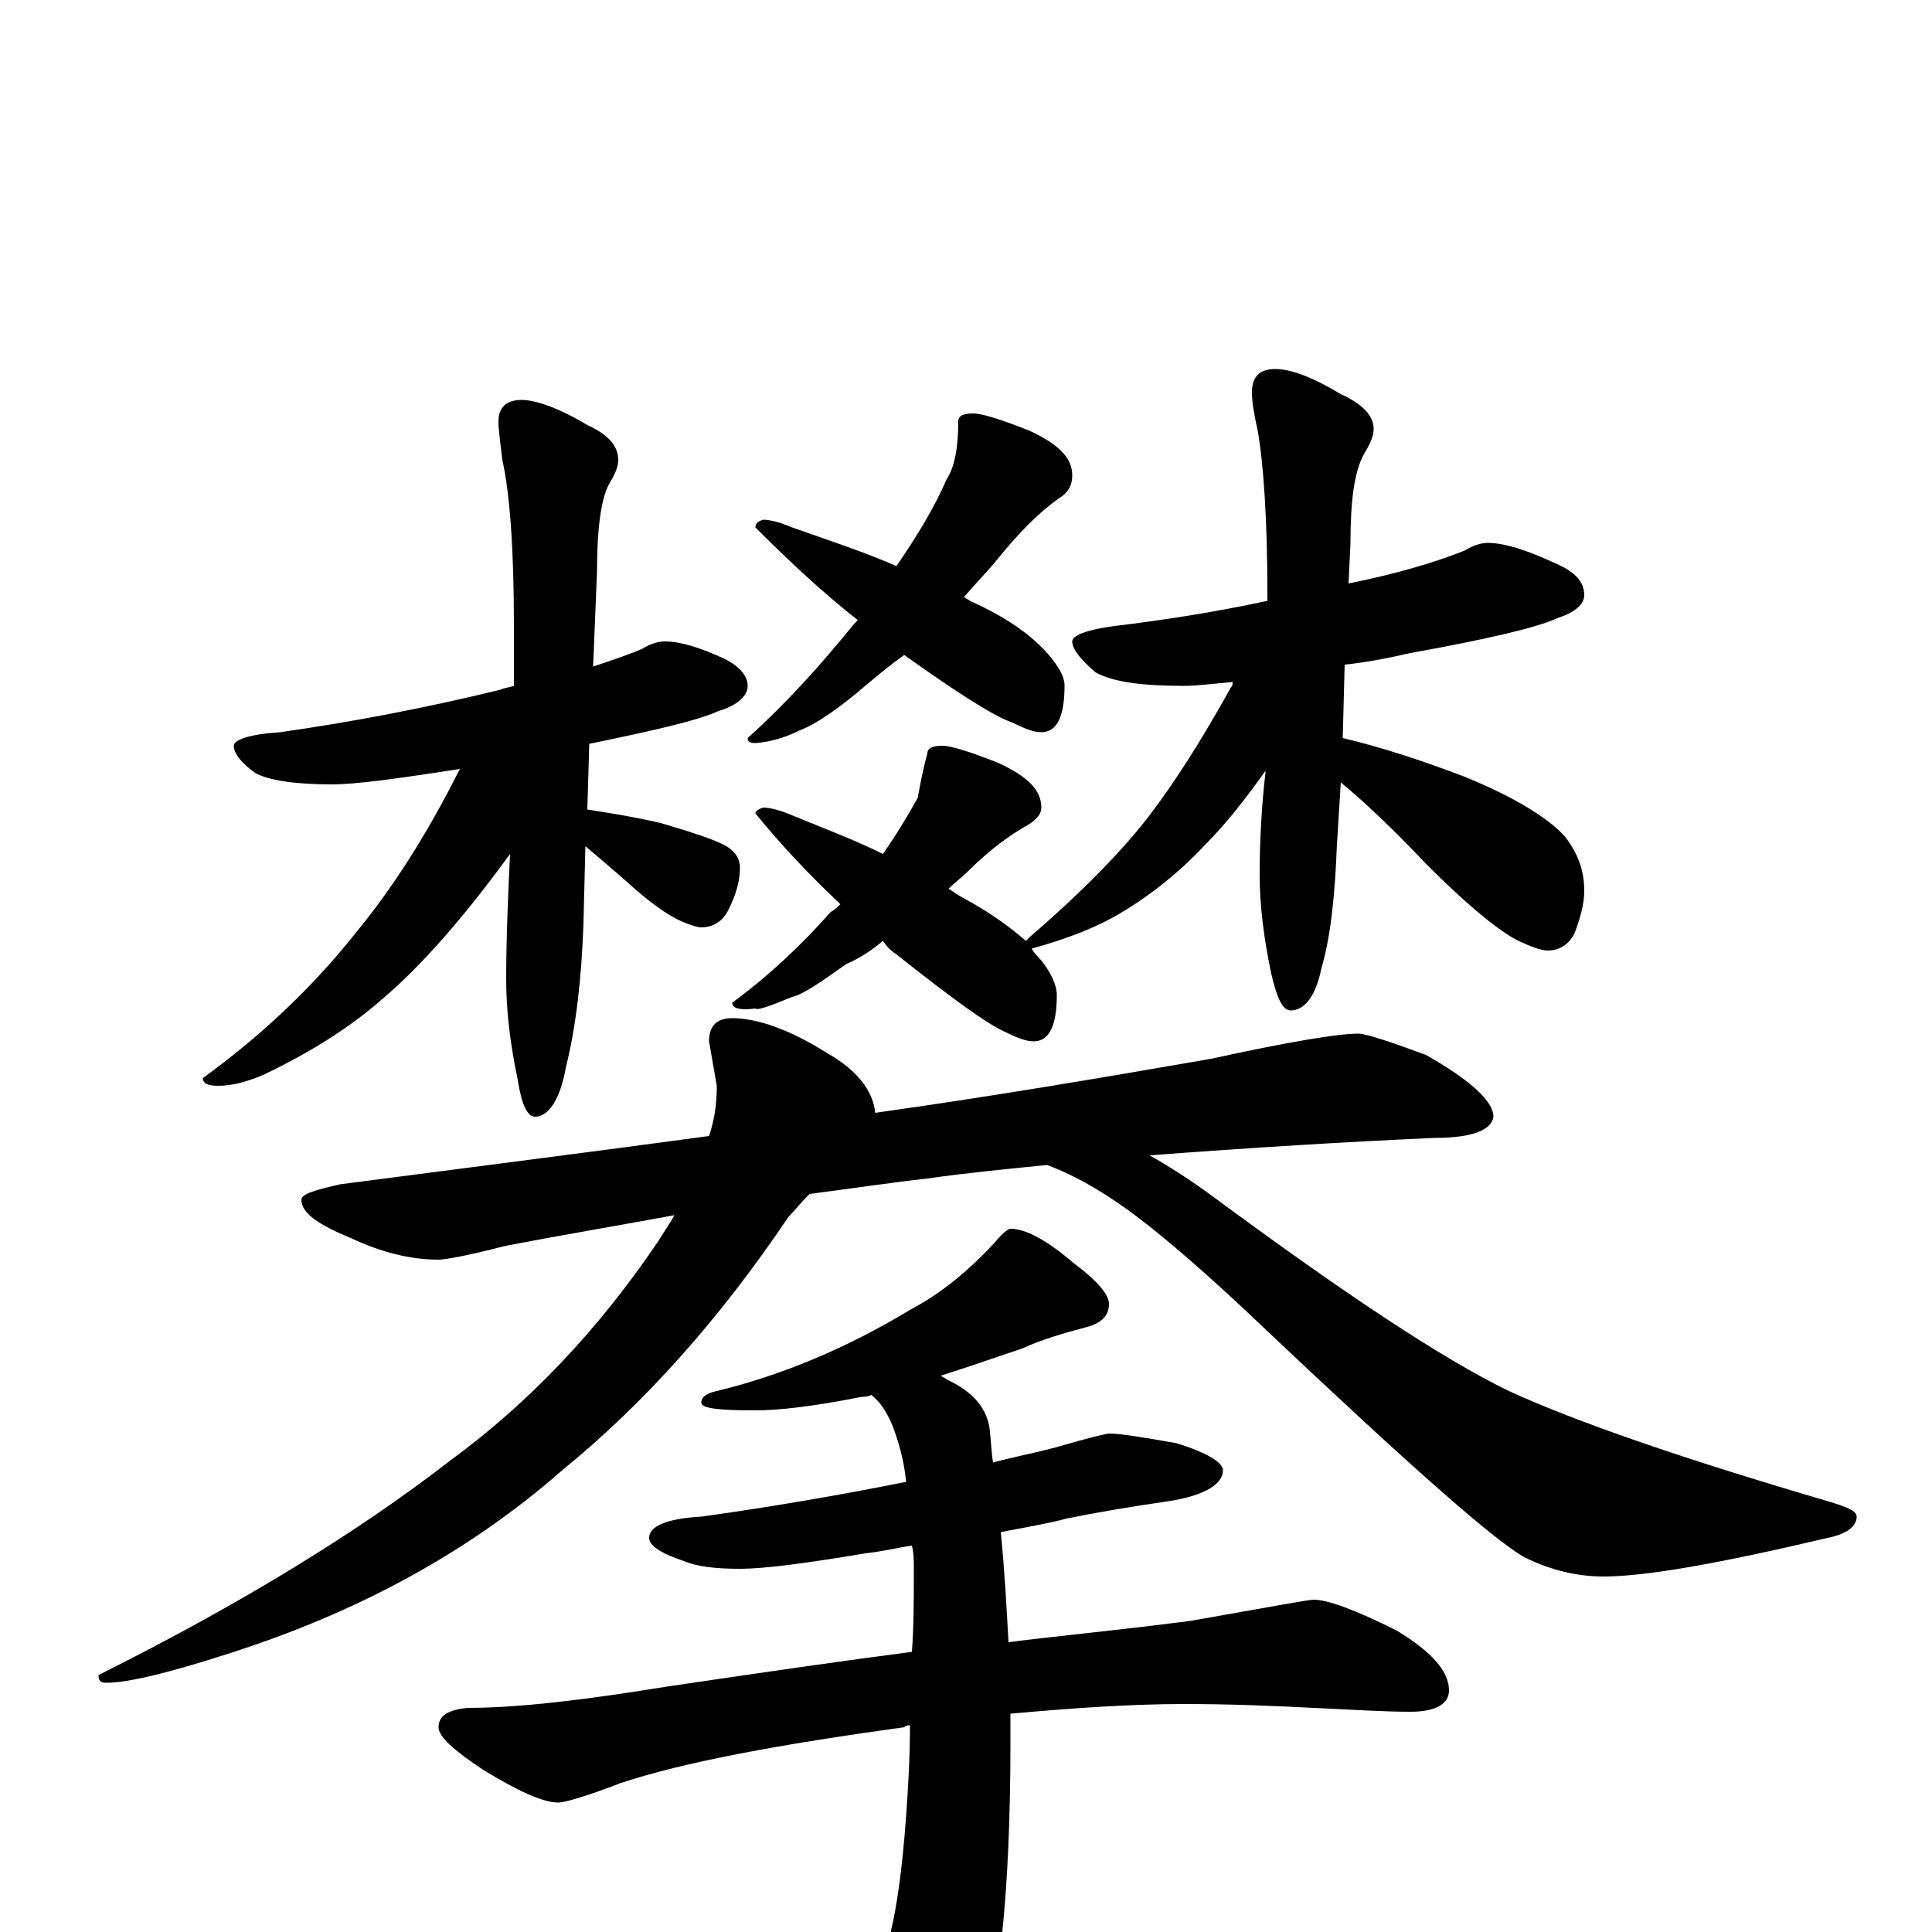 <?xml version="1.0" encoding="utf-8" ?>
<!DOCTYPE svg PUBLIC "-//W3C//DTD SVG 1.1//EN" "http://www.w3.org/Graphics/SVG/1.1/DTD/svg11.dtd">
<svg version="1.1" id="Layer_1" xmlns="http://www.w3.org/2000/svg" xmlns:xlink="http://www.w3.org/1999/xlink" x="0px" y="145px" width="1000px" height="1000px" viewBox="0 0 1000 1000" enable-background="new 0 0 1000 1000" xml:space="preserve">
<g id="Layer_1">
<path id="glyph" transform="matrix(1 0 0 -1 0 1000)" d="M344,668C352,668 362,665 375,659C383,655 387,650 387,645C387,640 382,635 372,632C361,627 339,622 305,615l-1,-34C317,579 329,577 342,574C359,569 371,565 376,562C381,559 383,555 383,551C383,544 381,537 377,529C374,523 369,520 363,520C361,520 358,521 353,523C346,526 336,533 324,544C316,551 309,557 303,562l-1,-40C301,493 298,468 293,448C290,431 284,422 277,422C273,422 270,428 268,441C264,460 262,477 262,493C262,515 263,537 264,558C240,525 218,500 198,483C181,468 160,455 137,444C128,440 120,438 113,438C108,438 105,439 105,442C134,463 161,488 184,517C203,540 221,568 238,602C206,597 184,594 172,594C153,594 139,596 132,600C125,605 121,610 121,614C121,617 129,620 145,621C180,626 218,633 259,643C261,644 263,644 266,645C266,655 266,665 266,676C266,715 264,744 260,762C259,771 258,777 258,782C258,789 262,793 270,793C277,793 289,789 304,780C315,775 320,769 320,762C320,758 318,754 315,749C311,741 309,726 309,704l-2,-49C316,658 325,661 332,664C337,667 341,668 344,668M504,786C508,786 518,783 533,777C548,770 555,763 555,754C555,749 553,745 548,742C538,735 527,724 515,709C510,703 504,697 499,691C500,690 501,690 502,689C520,681 533,672 542,662C548,655 551,650 551,645C551,629 547,621 539,621C535,621 530,623 524,626C515,629 496,641 468,661C461,656 455,651 449,646C434,633 422,625 414,622C408,619 402,617 396,616C390,615 387,615 387,618C407,636 425,656 442,677C443,678 443,678 444,679C425,694 408,710 391,727C391,729 392,730 395,731C398,731 403,730 410,727C430,720 448,714 464,707C475,723 484,738 490,752C494,758 496,768 496,782C496,785 499,786 504,786M488,614C492,614 502,611 517,605C532,598 539,591 539,582C539,579 537,576 532,573C523,568 512,560 501,549C498,546 494,543 491,540C494,538 497,536 499,535C512,528 523,520 531,513C532,514 532,514 533,515C562,540 582,561 595,578C608,595 622,617 637,644C638,645 638,646 638,647C627,646 619,645 613,645C591,645 576,647 567,652C559,659 555,664 555,668C555,671 562,674 577,676C602,679 628,683 656,689C656,690 656,691 656,692C656,731 654,760 651,777C649,786 648,792 648,797C648,805 652,809 660,809C668,809 679,805 694,796C705,791 711,785 711,778C711,774 709,770 706,765C701,756 699,741 699,719l-1,-21C723,703 743,709 758,715C763,718 767,719 770,719C779,719 791,715 806,708C815,704 820,699 820,692C820,687 815,683 806,680C795,675 769,669 730,662C717,659 706,657 696,656l-1,-38C716,613 737,606 758,598C785,587 802,576 810,567C817,558 820,549 820,539C820,532 818,525 815,517C812,511 807,508 801,508C798,508 792,510 784,514C772,521 757,534 738,553C720,572 705,586 694,595l-2,-32C691,538 689,516 684,499C681,484 675,477 668,477C664,477 661,483 658,496C654,515 652,532 652,547C652,565 653,583 655,600l0,1C645,587 635,574 624,563C611,549 596,537 581,528C568,520 552,514 534,509C535,507 537,505 538,504C544,497 547,490 547,485C547,469 543,461 535,461C531,461 526,463 520,466C511,470 493,483 464,506C461,508 459,510 457,513C451,508 445,504 438,501C424,491 415,485 410,484C398,479 392,477 391,478C383,477 379,478 379,481C398,495 415,511 430,528C432,529 434,531 435,532C419,547 404,563 391,579C391,580 392,581 395,582C398,582 403,581 410,578C427,571 443,565 457,558C464,568 470,578 475,587C476,592 477,599 480,610C480,613 483,614 488,614M703,465C707,465 719,461 738,454C761,441 773,430 773,422C772,415 762,411 742,411C697,409 648,406 595,402C604,397 615,390 626,382C695,331 746,297 781,280C816,264 871,245 946,223C956,220 961,218 961,215C961,210 956,206 946,204C891,191 852,184 830,184C817,184 803,187 789,194C773,203 729,242 656,311C634,332 613,351 594,366C575,381 558,391 542,397C522,395 501,393 480,390C462,388 442,385 419,382C414,377 411,373 408,370C373,318 334,274 291,239C242,196 184,165 118,144C87,134 66,129 55,129C52,129 51,130 51,133C123,169 184,206 233,244C274,274 310,312 341,358C344,363 347,367 349,371C322,366 292,361 261,355C242,350 230,348 227,348C212,348 197,352 182,359C165,366 156,372 156,379C156,382 163,384 176,387C245,396 308,404 367,412C370,421 371,429 371,438l-4,23C367,469 371,473 379,473C392,473 409,467 428,455C444,446 452,435 453,424C517,433 575,443 627,452C668,461 693,465 703,465M523,364C531,364 542,358 556,346C568,337 574,330 574,325C574,319 570,315 562,313C551,310 540,307 529,302C514,297 500,292 487,288C488,287 489,287 490,286C503,280 510,272 512,262C513,255 513,249 514,243C525,246 536,248 547,251C564,256 573,258 574,258C580,258 592,256 609,253C625,248 633,243 633,239C633,232 624,226 605,223C584,220 567,217 552,214C545,212 534,210 518,207C520,187 521,168 522,150C545,153 577,156 616,161C656,168 677,172 680,172C687,172 701,167 723,156C741,145 750,135 750,125C750,118 743,114 730,114C717,114 701,115 680,116C660,117 638,118 613,118C586,118 556,116 523,113C523,108 523,103 523,98C523,20 517,-35 506,-67C495,-90 486,-101 477,-101C472,-101 466,-97 460,-89C433,-55 408,-29 386,-11C381,-9 379,-7 379,-4C379,-1 380,0 383,0C390,0 400,-2 415,-6C435,-9 448,-11 453,-11C456,-11 459,-7 461,0C464,12 467,32 469,60C470,74 471,90 471,107C470,107 469,107 468,106C403,97 354,88 321,77C303,70 292,67 289,67C281,67 268,73 250,84C235,94 227,101 227,106C227,112 232,115 242,116C268,116 302,120 345,127C399,135 441,141 472,145C473,158 473,173 473,188C473,192 473,196 472,200C465,199 457,197 448,196C418,191 396,188 383,188C371,188 361,189 354,192C342,196 336,200 336,204C336,210 345,214 363,215C399,220 434,226 469,233C468,244 465,254 462,262C459,269 456,274 451,278C449,277 447,277 446,277C421,272 403,270 391,270C372,270 363,271 363,274C363,277 366,279 371,280C404,288 438,302 471,322C488,331 502,343 515,357C519,362 522,364 523,364z"/>
</g>
</svg>
